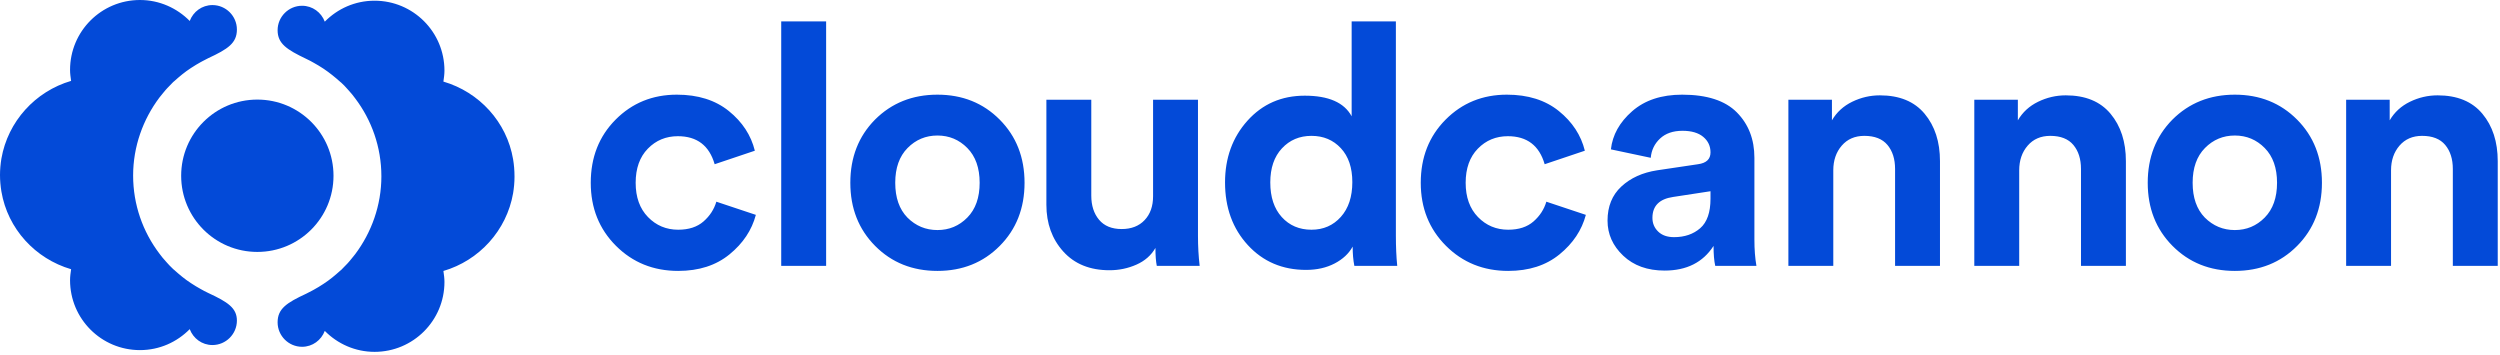 <svg width="584" height="83" viewBox="0 0 584 83" fill="none" xmlns="http://www.w3.org/2000/svg">
<path fill-rule="evenodd" clip-rule="evenodd" d="M46.851 67.501C47.422 67.828 48.035 68.154 48.647 68.44C53.218 70.562 55.34 71.95 55.34 74.888C55.34 78.031 52.769 80.602 49.626 80.602C47.178 80.602 45.137 79.051 44.321 76.888C41.342 79.908 37.26 81.785 32.69 81.785C23.67 81.785 16.365 74.48 16.365 65.461C16.365 64.604 16.488 63.747 16.61 62.89C8.244 60.441 1.796 53.462 0.326 44.729C0.122 43.464 0 42.199 0 40.893C0 39.587 0.122 38.322 0.326 37.056C1.836 28.364 8.244 21.344 16.61 18.895C16.605 18.86 16.6 18.824 16.595 18.788C16.478 17.97 16.365 17.185 16.365 16.324C16.365 7.305 23.67 0 32.69 0C37.22 0 41.342 1.877 44.321 4.897C45.137 2.734 47.178 1.184 49.626 1.184C52.769 1.184 55.34 3.755 55.34 6.897C55.34 10.08 53.218 11.468 48.647 13.59C48.194 13.801 47.763 14.035 47.322 14.274C47.167 14.359 47.01 14.444 46.851 14.529L46.851 14.529C46.484 14.733 46.116 14.937 45.79 15.141C45.504 15.304 45.259 15.467 45.014 15.631C44.933 15.671 44.861 15.722 44.79 15.773C44.719 15.825 44.647 15.876 44.566 15.916C43.178 16.814 41.913 17.875 40.688 18.977C40.648 18.997 40.617 19.028 40.587 19.059C40.556 19.089 40.525 19.12 40.484 19.14C39.995 19.63 39.505 20.12 39.056 20.61C38.995 20.671 38.934 20.742 38.873 20.814C38.811 20.885 38.75 20.956 38.689 21.018C38.496 21.259 38.297 21.493 38.099 21.726C37.794 22.086 37.492 22.442 37.22 22.813C33.424 27.874 31.098 34.2 31.098 41.015C31.098 47.831 33.383 54.156 37.22 59.217C37.669 59.829 38.158 60.441 38.689 61.012C38.75 61.074 38.811 61.145 38.873 61.217C38.934 61.288 38.995 61.359 39.056 61.42C39.392 61.818 39.751 62.169 40.116 62.526C40.238 62.646 40.361 62.767 40.484 62.89C40.525 62.91 40.556 62.941 40.587 62.971C40.617 63.002 40.648 63.033 40.688 63.053C41.913 64.155 43.178 65.216 44.566 66.114C44.647 66.155 44.719 66.206 44.79 66.257C44.861 66.308 44.933 66.359 45.014 66.4C45.137 66.481 45.27 66.563 45.402 66.644C45.535 66.726 45.667 66.808 45.79 66.889C45.974 66.991 46.147 67.093 46.32 67.195C46.494 67.297 46.667 67.399 46.851 67.501ZM103.579 19.059C111.945 21.507 118.393 28.486 119.862 37.219C120.066 38.444 120.189 39.75 120.189 41.301C120.189 42.607 120.066 43.872 119.862 45.137C118.352 53.83 111.945 60.849 103.579 63.298L103.594 63.405C103.711 64.223 103.824 65.008 103.824 65.869C103.824 74.888 96.518 82.193 87.499 82.193C82.969 82.193 78.847 80.316 75.868 77.296C75.052 79.459 73.011 81.01 70.563 81.01C67.42 81.01 64.849 78.439 64.849 75.296C64.849 72.113 66.971 70.725 71.542 68.603C71.995 68.392 72.425 68.158 72.867 67.919C73.022 67.835 73.178 67.749 73.338 67.665L73.338 67.664C73.705 67.46 74.073 67.256 74.399 67.052C74.685 66.889 74.929 66.726 75.174 66.563C75.256 66.522 75.327 66.471 75.399 66.42C75.47 66.369 75.542 66.318 75.623 66.277C77.011 65.379 78.276 64.318 79.5 63.216C79.541 63.196 79.572 63.165 79.602 63.135C79.633 63.104 79.663 63.073 79.704 63.053L79.704 63.053C80.194 62.563 80.684 62.073 81.133 61.584C81.194 61.523 81.255 61.451 81.316 61.38C81.378 61.308 81.439 61.237 81.5 61.176C81.693 60.935 81.892 60.7 82.09 60.467C82.395 60.107 82.697 59.751 82.969 59.38C86.765 54.319 89.091 47.994 89.091 41.178C89.091 34.363 86.805 28.037 82.969 22.977C82.52 22.364 82.031 21.752 81.5 21.181C81.439 21.12 81.378 21.048 81.316 20.977C81.255 20.905 81.194 20.834 81.133 20.773C80.684 20.242 80.194 19.752 79.704 19.303C79.663 19.283 79.633 19.253 79.602 19.222C79.572 19.191 79.541 19.161 79.5 19.14C78.276 18.038 77.011 17.018 75.623 16.079C75.542 16.039 75.47 15.988 75.399 15.937C75.327 15.886 75.256 15.835 75.174 15.794C75.052 15.712 74.919 15.63 74.787 15.549C74.654 15.467 74.521 15.386 74.399 15.304C74.215 15.202 74.042 15.1 73.868 14.998C73.695 14.896 73.521 14.794 73.338 14.692C72.766 14.365 72.154 14.039 71.542 13.753C67.012 11.59 64.849 10.203 64.849 7.06C64.849 3.918 67.42 1.347 70.563 1.347C73.011 1.347 75.052 2.897 75.868 5.06C78.847 2.04 82.928 0.163 87.499 0.163C96.518 0.163 103.824 7.468 103.824 16.488C103.824 17.345 103.701 18.201 103.579 19.058L103.579 19.059Z" fill="#034AD8"/>
<path d="M77.907 41.056C77.907 31.221 69.949 23.263 60.114 23.263C50.278 23.263 42.32 31.221 42.32 41.056C42.32 50.892 50.278 58.85 60.114 58.85C69.949 58.85 77.907 50.892 77.907 41.056Z" fill="#034AD8"/>
<path fill-rule="evenodd" clip-rule="evenodd" d="M192.984 62.102V5H182.494V62.102H192.984ZM158.427 63.285C163.265 63.285 167.261 61.996 170.415 59.42C173.57 56.843 175.621 53.767 176.567 50.192L167.34 47.116C166.814 48.904 165.815 50.442 164.342 51.73C162.87 53.018 160.898 53.662 158.427 53.662C155.641 53.662 153.288 52.676 151.368 50.705C149.449 48.733 148.49 46.065 148.49 42.7C148.49 39.334 149.436 36.679 151.329 34.734C153.222 32.788 155.562 31.816 158.348 31.816C162.818 31.816 165.683 33.998 166.945 38.362L176.331 35.207C175.437 31.579 173.412 28.49 170.258 25.94C167.103 23.39 163.054 22.114 158.112 22.114C152.433 22.114 147.662 24.06 143.797 27.951C139.932 31.842 138 36.758 138 42.7C138 48.588 139.959 53.492 143.876 57.409C147.793 61.326 152.643 63.285 158.427 63.285ZM233.537 57.448C229.672 61.339 224.822 63.285 218.986 63.285C213.149 63.285 208.299 61.339 204.434 57.448C200.57 53.557 198.637 48.641 198.637 42.7C198.637 36.758 200.556 31.842 204.395 27.951C208.286 24.06 213.149 22.114 218.986 22.114C224.822 22.114 229.672 24.06 233.537 27.951C237.402 31.842 239.334 36.758 239.334 42.7C239.334 48.641 237.402 53.557 233.537 57.448ZM218.987 53.741C216.253 53.741 213.913 52.768 211.968 50.823C210.075 48.877 209.128 46.169 209.128 42.699C209.128 39.229 210.088 36.521 212.007 34.576C213.926 32.63 216.253 31.657 218.987 31.657C221.721 31.657 224.048 32.63 225.967 34.576C227.886 36.521 228.846 39.229 228.846 42.699C228.846 46.169 227.886 48.877 225.967 50.823C224.048 52.768 221.721 53.741 218.987 53.741ZM265.453 61.825C263.482 62.693 261.392 63.127 259.183 63.127C254.609 63.127 251.007 61.667 248.378 58.749C245.749 55.831 244.435 52.19 244.435 47.826V23.297H254.924V45.696C254.924 48.01 255.529 49.889 256.738 51.335C257.948 52.781 259.709 53.504 262.022 53.504C264.283 53.504 266.071 52.808 267.386 51.414C268.7 50.021 269.357 48.167 269.357 45.854V23.297H279.847V55.082C279.847 57.553 279.978 59.893 280.241 62.101H270.225C270.015 61.05 269.909 59.656 269.909 57.921C268.91 59.656 267.425 60.958 265.453 61.825ZM305.098 63.048C307.622 63.048 309.843 62.549 311.762 61.55C313.682 60.55 315.088 59.236 315.982 57.606C315.982 59.289 316.113 60.787 316.376 62.102H326.393C326.182 59.998 326.077 57.659 326.077 55.082V5H315.745V27.162C314.01 23.955 310.356 22.351 304.782 22.351C299.367 22.351 294.911 24.297 291.414 28.188C287.918 32.079 286.169 36.89 286.169 42.621C286.169 48.51 287.944 53.386 291.493 57.251C295.042 61.116 299.577 63.048 305.098 63.048ZM299.42 50.705C301.208 52.677 303.521 53.663 306.361 53.663C309.147 53.663 311.435 52.664 313.222 50.666C315.01 48.668 315.904 45.96 315.904 42.542C315.904 39.177 315.01 36.535 313.222 34.616C311.435 32.697 309.147 31.737 306.361 31.737C303.574 31.737 301.274 32.71 299.46 34.655C297.646 36.601 296.739 39.256 296.739 42.621C296.739 46.039 297.633 48.733 299.42 50.705ZM352.316 63.285C357.153 63.285 361.149 61.996 364.304 59.42C367.459 56.843 369.51 53.767 370.456 50.192L361.228 47.116C360.702 48.904 359.703 50.442 358.231 51.73C356.759 53.018 354.787 53.662 352.316 53.662C349.529 53.662 347.176 52.676 345.257 50.705C343.338 48.733 342.378 46.065 342.378 42.7C342.378 39.334 343.325 36.679 345.218 34.734C347.111 32.788 349.45 31.816 352.237 31.816C356.706 31.816 359.572 33.998 360.834 38.362L370.219 35.207C369.326 31.579 367.301 28.49 364.146 25.94C360.992 23.39 356.943 22.114 352.001 22.114C346.322 22.114 341.55 24.06 337.686 27.951C333.821 31.842 331.889 36.758 331.889 42.7C331.889 48.588 333.847 53.492 337.765 57.409C341.682 61.326 346.532 63.285 352.316 63.285ZM400.285 57.448C397.813 61.286 394.001 63.206 388.849 63.206C384.853 63.206 381.632 62.049 379.187 59.735C376.742 57.422 375.52 54.688 375.52 51.533C375.52 48.22 376.598 45.565 378.753 43.567C380.909 41.569 383.696 40.307 387.114 39.781L396.657 38.362C398.602 38.099 399.575 37.179 399.575 35.601C399.575 34.129 399.01 32.92 397.879 31.973C396.749 31.027 395.132 30.554 393.029 30.554C390.82 30.554 389.072 31.158 387.784 32.368C386.496 33.577 385.773 35.075 385.615 36.863L376.308 34.891C376.676 31.526 378.333 28.555 381.277 25.979C384.222 23.403 388.113 22.114 392.95 22.114C398.734 22.114 402.993 23.495 405.727 26.255C408.461 29.016 409.828 32.552 409.828 36.863V55.95C409.828 58.263 409.986 60.314 410.301 62.101H400.679C400.416 60.945 400.285 59.394 400.285 57.448ZM391.056 55.398C389.478 55.398 388.243 54.964 387.349 54.096C386.455 53.229 386.008 52.164 386.008 50.902C386.008 48.115 387.612 46.485 390.819 46.012L399.574 44.671V46.407C399.574 49.614 398.772 51.914 397.168 53.308C395.564 54.701 393.527 55.398 391.056 55.398ZM428.256 39.782V62.102H417.767V23.298H427.941V28.109C429.045 26.216 430.622 24.77 432.673 23.771C434.724 22.772 436.879 22.272 439.14 22.272C443.715 22.272 447.198 23.705 449.591 26.571C451.983 29.436 453.179 33.13 453.179 37.652V62.102H442.689V39.466C442.689 37.153 442.098 35.286 440.915 33.866C439.732 32.447 437.931 31.737 435.512 31.737C433.304 31.737 431.543 32.499 430.228 34.024C428.914 35.549 428.256 37.468 428.256 39.782ZM471.687 62.102V39.782C471.687 37.468 472.344 35.549 473.658 34.024C474.973 32.499 476.734 31.737 478.943 31.737C481.361 31.737 483.162 32.447 484.345 33.866C485.528 35.286 486.12 37.153 486.12 39.466V62.102H496.609V37.652C496.609 33.13 495.413 29.436 493.021 26.571C490.628 23.705 487.145 22.272 482.571 22.272C480.31 22.272 478.154 22.772 476.103 23.771C474.053 24.77 472.475 26.216 471.371 28.109V23.298H461.197V62.102H471.687ZM536.608 57.448C532.744 61.339 527.893 63.285 522.057 63.285C516.221 63.285 511.37 61.339 507.505 57.448C503.641 53.557 501.709 48.641 501.709 42.7C501.709 36.758 503.628 31.842 507.466 27.951C511.357 24.06 516.221 22.114 522.057 22.114C527.893 22.114 532.744 24.06 536.608 27.951C540.473 31.842 542.405 36.758 542.405 42.7C542.405 48.641 540.473 53.557 536.608 57.448ZM522.058 53.741C519.324 53.741 516.984 52.768 515.039 50.823C513.146 48.877 512.2 46.169 512.2 42.699C512.2 39.229 513.159 36.521 515.078 34.576C516.997 32.63 519.324 31.657 522.058 31.657C524.792 31.657 527.119 32.63 529.038 34.576C530.957 36.521 531.917 39.229 531.917 42.699C531.917 46.169 530.957 48.877 529.038 50.823C527.119 52.768 524.792 53.741 522.058 53.741ZM558.548 39.782V62.102H548.058V23.298H558.232V28.109C559.336 26.216 560.914 24.77 562.964 23.771C565.015 22.772 567.171 22.272 569.432 22.272C574.006 22.272 577.489 23.705 579.882 26.571C582.274 29.436 583.47 33.13 583.47 37.652V62.102H572.981V39.466C572.981 37.153 572.389 35.286 571.206 33.866C570.023 32.447 568.222 31.737 565.804 31.737C563.595 31.737 561.834 32.499 560.519 34.024C559.205 35.549 558.548 37.468 558.548 39.782Z" fill="#034AD8"/>
</svg>

